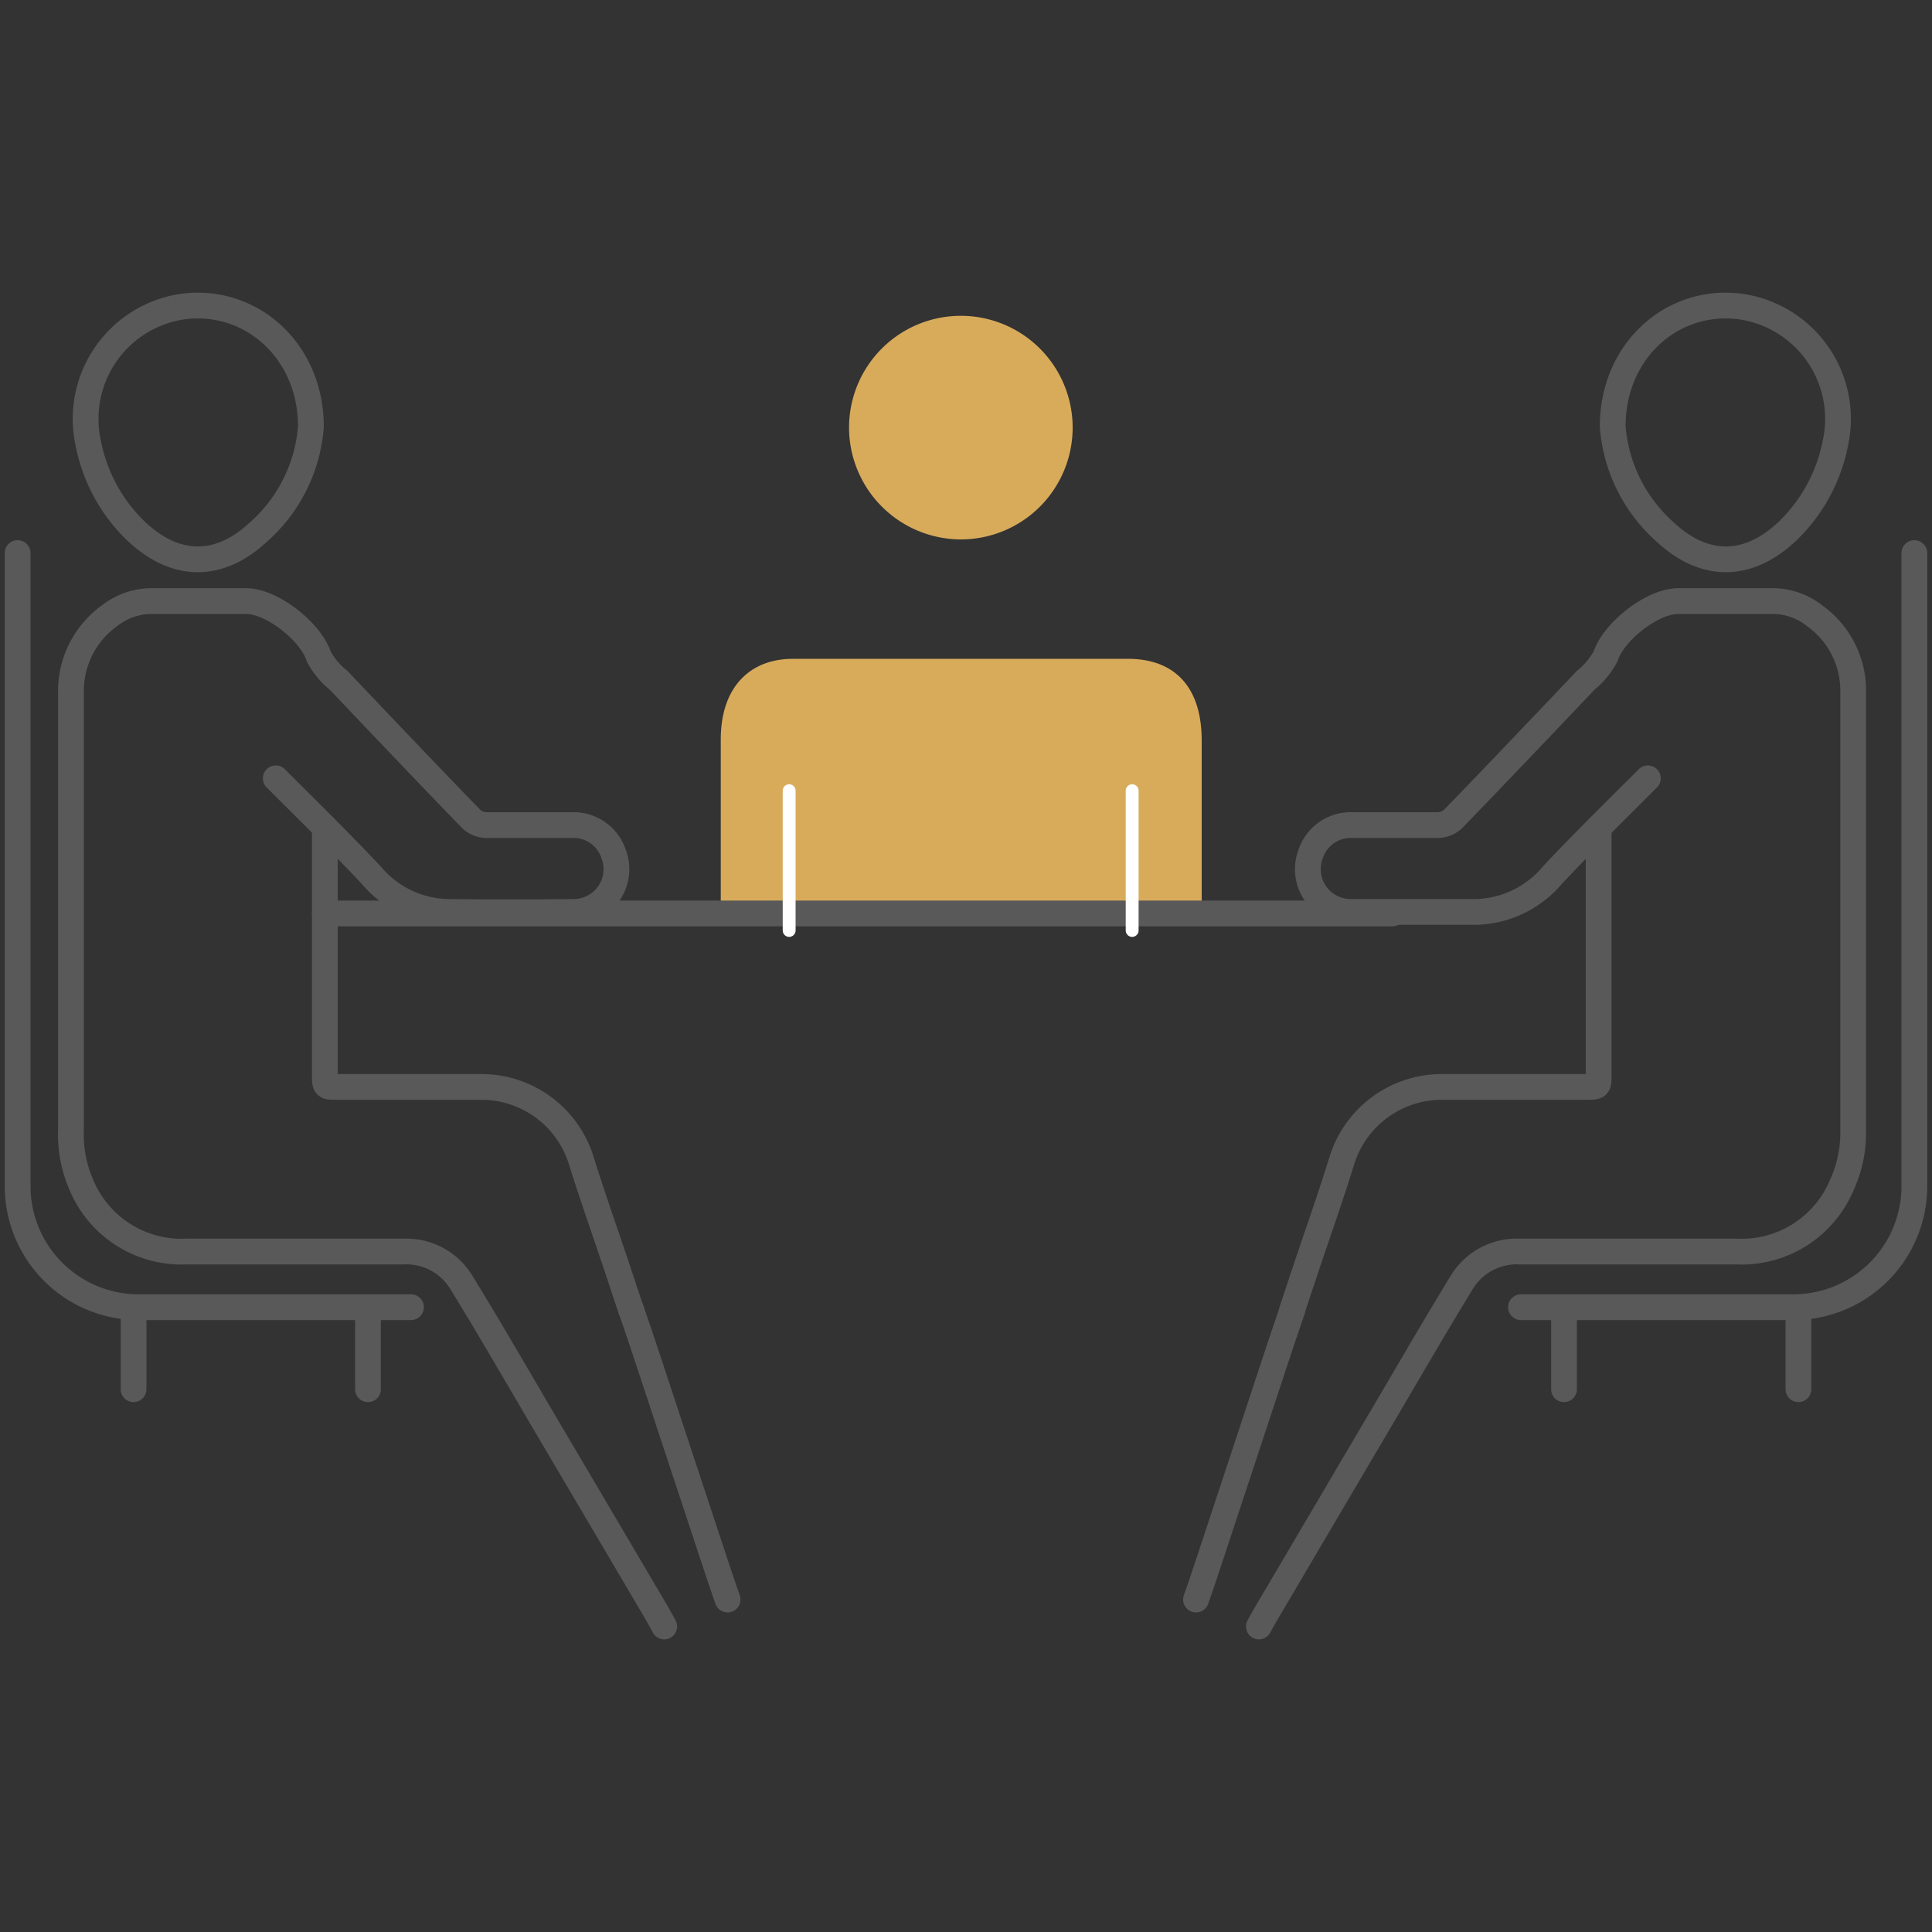 <svg id="Layer_1" data-name="Layer 1" xmlns="http://www.w3.org/2000/svg" viewBox="0 0 150 150"><rect x="0" y="0" width="150" height="150" fill="#333333" stroke="none"/><defs><style>.cls-1{fill:#d8ab5b;stroke:#d8ab5b;}.cls-1,.cls-2,.cls-3{stroke-linecap:round;stroke-linejoin:round;}.cls-2,.cls-3{fill:none;}.cls-2{stroke:#595959;stroke-width:2px;}.cls-3{stroke:#fff;}</style></defs><path class="cls-1" d="M92.8,70.57c0-4.35,0-8.71,0-13.07,0-3.83-1.82-5.85-5.23-5.85h-26c-3.18,0-5.08,2.09-5.11,5.67,0,4.44,0,8.87,0,13.31"/><path class="cls-1" d="M74.61,41.38a8.18,8.18,0,1,0-8.19-8.19A8.2,8.2,0,0,0,74.61,41.38Z"/><path class="cls-2" d="M148.63,42.94c0,1.12,0,2.24,0,3.35V92a9.4,9.4,0,0,1-9.54,9.49c-7,0-14,0-21,0"/><line class="cls-2" x1="121.43" y1="101.54" x2="121.43" y2="107.86"/><line class="cls-2" x1="139.63" y1="101.54" x2="139.63" y2="107.86"/><path class="cls-2" d="M1.37,42.94c0,1.12,0,2.24,0,3.35V92a9.4,9.4,0,0,0,9.54,9.49c7,0,14,0,21,0"/><line class="cls-2" x1="28.57" y1="101.54" x2="28.57" y2="107.86"/><line class="cls-2" x1="10.37" y1="101.54" x2="10.37" y2="107.86"/><path class="cls-2" d="M100.32,101.7l1.16-3.48c.91-2.7,1.86-5.39,2.7-8.11a8.13,8.13,0,0,1,7.63-5.72h11.31c1,0,1,0,1-1,0-5.7,0-13.36,0-19.14"/><path class="cls-2" d="M127.94,60.43c-2.48,2.48-5,4.95-7.39,7.49a8,8,0,0,1-5.86,2.88c-3.31,0-6.61,0-9.92,0a3.32,3.32,0,0,1-3-4.53,3.27,3.27,0,0,1,3.2-2.21c2.24,0,4.47,0,6.71,0a1.8,1.8,0,0,0,1.13-.47c3.46-3.57,6.88-7.17,10.3-10.77a6,6,0,0,0,1.56-1.89c.61-1.87,3.61-4.29,5.66-4.26,2.47,0,4.94,0,7.4,0a5.27,5.27,0,0,1,3.15,1.13,7.15,7.15,0,0,1,3,6c0,3.14,0,6.28,0,9.42q0,12.25,0,24.51A9.73,9.73,0,0,1,143,92a8.43,8.43,0,0,1-8.17,5.17c-5.61,0-11.22,0-16.83,0a5,5,0,0,0-4.52,2.41c-2.3,3.76-4.5,7.59-6.75,11.39l-7.42,12.6c-.53.9-1.07,1.79-1.57,2.71"/><path class="cls-2" d="M92.86,124.19c.59-1.68,1.14-3.38,1.7-5.07l2.79-8.44c.61-1.84,2.34-7.14,3-9"/><path class="cls-2" d="M135.33,23.83a8.81,8.81,0,0,1,7.18,10.52,12.93,12.93,0,0,1-3.73,6.89c-3.07,2.9-6.47,2.93-9.57,0a12.2,12.2,0,0,1-4-8.13C125.21,27.12,130,23,135.33,23.83Z"/><path class="cls-2" d="M49,101.7c-.41-1.2-.78-2.34-1.16-3.48-.91-2.7-1.86-5.39-2.71-8.11a8.11,8.11,0,0,0-7.62-5.72H26.22c-1,0-1,0-1-1,0-5.7,0-13.36,0-19.14"/><path class="cls-2" d="M21.41,60.43c2.48,2.48,5,4.95,7.39,7.49a8,8,0,0,0,5.86,2.88q5,.06,9.92,0a3.32,3.32,0,0,0,3.05-4.53,3.27,3.27,0,0,0-3.21-2.21c-2.23,0-4.47,0-6.7,0a1.78,1.78,0,0,1-1.13-.47c-3.46-3.57-6.88-7.17-10.3-10.77a5.86,5.86,0,0,1-1.56-1.89c-.61-1.87-3.62-4.29-5.66-4.26-2.47,0-4.94,0-7.41,0a5.31,5.31,0,0,0-3.15,1.13,7.2,7.2,0,0,0-3,6c0,3.14,0,6.28,0,9.42q0,12.25,0,24.51A9.73,9.73,0,0,0,6.32,92a8.43,8.43,0,0,0,8.17,5.17c5.61,0,11.22,0,16.83,0a5,5,0,0,1,4.51,2.41c2.31,3.76,4.51,7.59,6.75,11.39q3.72,6.3,7.43,12.6c.53.9,1.07,1.79,1.56,2.71"/><path class="cls-2" d="M56.49,124.19c-.59-1.68-1.14-3.38-1.7-5.07L52,110.68c-.61-1.84-2.34-7.14-3-9"/><path class="cls-2" d="M14,23.83A8.81,8.81,0,0,0,6.84,34.35a12.86,12.86,0,0,0,3.73,6.89c3.07,2.9,6.47,2.93,9.57,0a12.14,12.14,0,0,0,4-8.13C24.13,27.12,19.33,23,14,23.83Z"/><line class="cls-2" x1="25.22" y1="70.92" x2="108.11" y2="70.92"/><line class="cls-3" x1="61.27" y1="61.39" x2="61.27" y2="72.24"/><line class="cls-3" x1="87.9" y1="61.39" x2="87.9" y2="72.24"/></svg>
